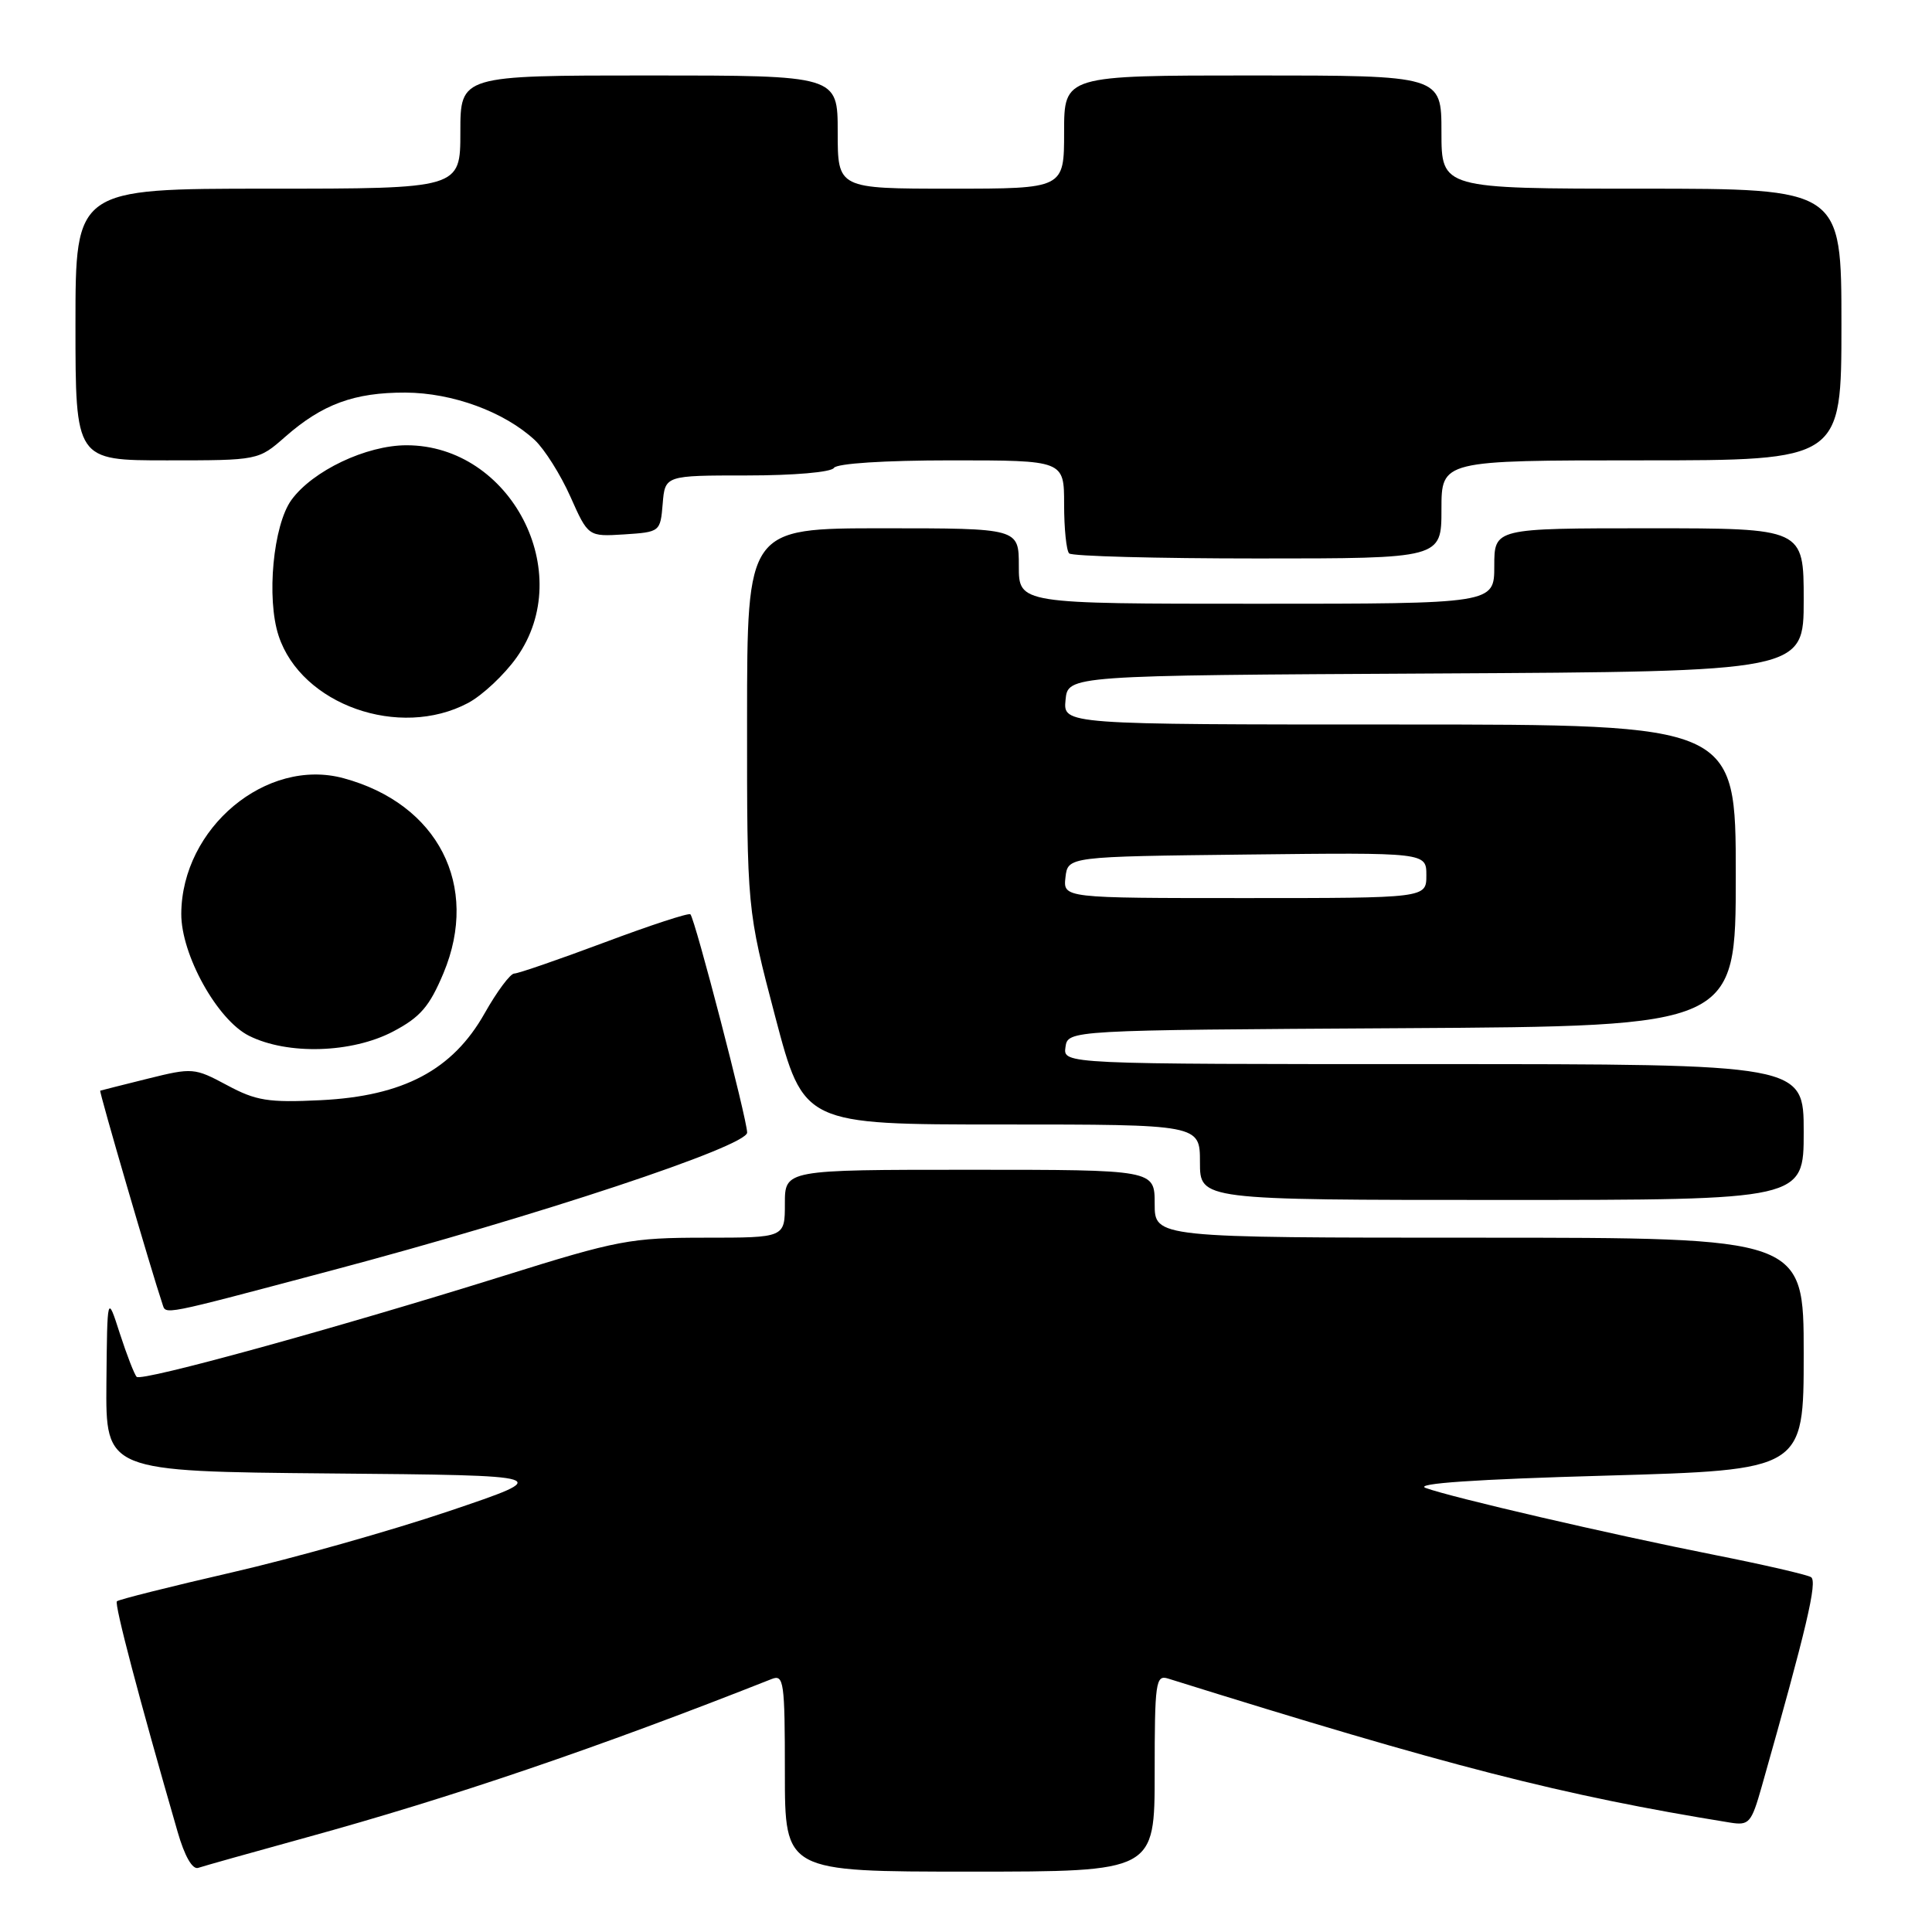 <?xml version="1.0" encoding="UTF-8" standalone="no"?>
<!DOCTYPE svg PUBLIC "-//W3C//DTD SVG 1.1//EN" "http://www.w3.org/Graphics/SVG/1.1/DTD/svg11.dtd" >
<svg xmlns="http://www.w3.org/2000/svg" xmlns:xlink="http://www.w3.org/1999/xlink" version="1.1" viewBox="0 0 256 256">
 <g >
 <path fill="currentColor"
d=" M 40.50 243.50 C 59.86 238.18 79.27 231.57 102.25 222.48 C 103.86 221.84 104.00 222.81 104.00 234.89 C 104.00 248.00 104.00 248.00 128.50 248.00 C 153.00 248.00 153.00 248.00 153.00 234.93 C 153.00 222.95 153.14 221.91 154.75 222.41 C 192.05 234.07 207.02 237.91 229.23 241.50 C 231.77 241.91 232.06 241.58 233.44 236.72 C 239.40 215.69 240.85 209.53 239.97 208.98 C 239.43 208.65 233.71 207.33 227.25 206.05 C 213.29 203.28 192.27 198.40 188.90 197.16 C 187.33 196.57 195.54 196.01 212.75 195.53 C 239.00 194.78 239.00 194.78 239.00 179.39 C 239.00 164.00 239.00 164.00 196.00 164.00 C 153.00 164.00 153.00 164.00 153.00 159.50 C 153.00 155.00 153.00 155.00 128.50 155.00 C 104.00 155.00 104.00 155.00 104.00 159.50 C 104.00 164.00 104.00 164.00 93.44 164.00 C 83.55 164.00 81.86 164.32 66.69 169.07 C 44.45 176.02 18.76 183.10 18.11 182.44 C 17.81 182.14 16.81 179.56 15.88 176.70 C 14.21 171.50 14.21 171.50 14.10 183.24 C 14.00 194.97 14.00 194.97 43.75 195.24 C 73.50 195.50 73.50 195.50 59.50 200.23 C 51.80 202.83 38.84 206.49 30.70 208.36 C 22.57 210.23 15.72 211.95 15.49 212.18 C 15.13 212.54 18.42 225.04 23.53 242.71 C 24.46 245.95 25.50 247.77 26.27 247.50 C 26.95 247.27 33.35 245.47 40.50 243.50 Z  M 43.95 168.34 C 71.27 161.09 99.00 151.89 99.00 150.07 C 98.99 148.31 92.10 121.76 91.48 121.15 C 91.27 120.93 86.14 122.61 80.09 124.88 C 74.04 127.14 68.66 129.00 68.14 129.00 C 67.62 129.00 65.85 131.37 64.21 134.28 C 59.98 141.78 53.45 145.24 42.51 145.78 C 35.54 146.12 33.93 145.86 30.08 143.79 C 25.77 141.48 25.50 141.46 19.58 142.93 C 16.23 143.76 13.40 144.48 13.28 144.52 C 13.10 144.59 20.08 168.51 21.52 172.77 C 22.02 174.23 20.98 174.44 43.95 168.34 Z  M 239.00 150.00 C 239.00 141.00 239.00 141.00 189.93 141.00 C 140.86 141.00 140.86 141.00 141.18 138.75 C 141.50 136.50 141.50 136.50 185.75 136.24 C 230.00 135.98 230.00 135.98 230.00 115.99 C 230.00 96.00 230.00 96.00 185.44 96.00 C 140.87 96.00 140.87 96.00 141.19 92.75 C 141.50 89.50 141.50 89.50 190.25 89.24 C 239.00 88.98 239.00 88.98 239.00 79.49 C 239.00 70.00 239.00 70.00 218.50 70.00 C 198.00 70.00 198.00 70.00 198.00 75.00 C 198.00 80.00 198.00 80.00 166.50 80.00 C 135.00 80.00 135.00 80.00 135.00 75.00 C 135.00 70.00 135.00 70.00 117.00 70.00 C 99.00 70.00 99.00 70.00 98.99 95.25 C 98.98 120.50 98.98 120.50 102.73 134.75 C 106.49 149.00 106.49 149.00 132.74 149.00 C 159.00 149.00 159.00 149.00 159.00 154.00 C 159.00 159.00 159.00 159.00 199.00 159.00 C 239.00 159.00 239.00 159.00 239.00 150.00 Z  M 52.09 136.68 C 55.70 134.78 56.91 133.37 58.77 128.93 C 63.60 117.35 58.04 106.51 45.53 103.12 C 35.30 100.34 24.09 109.70 24.02 121.07 C 23.99 126.49 28.79 135.15 33.00 137.25 C 38.12 139.81 46.63 139.55 52.09 136.68 Z  M 62.02 93.15 C 63.93 92.13 66.83 89.41 68.46 87.11 C 76.44 75.87 67.68 59.00 53.87 59.00 C 48.54 59.00 41.44 62.37 38.62 66.24 C 36.20 69.57 35.28 79.28 36.92 84.25 C 39.93 93.38 52.92 97.98 62.02 93.15 Z  M 191.00 67.50 C 191.00 61.00 191.00 61.00 217.50 61.00 C 244.00 61.00 244.00 61.00 244.00 43.00 C 244.00 25.00 244.00 25.00 217.50 25.00 C 191.00 25.00 191.00 25.00 191.00 17.50 C 191.00 10.00 191.00 10.00 166.00 10.00 C 141.00 10.00 141.00 10.00 141.00 17.50 C 141.00 25.00 141.00 25.00 126.00 25.00 C 111.00 25.00 111.00 25.00 111.00 17.50 C 111.00 10.00 111.00 10.00 86.00 10.00 C 61.00 10.00 61.00 10.00 61.00 17.50 C 61.00 25.00 61.00 25.00 35.50 25.00 C 10.00 25.00 10.00 25.00 10.00 43.00 C 10.00 61.00 10.00 61.00 22.12 61.00 C 34.24 61.00 34.24 61.00 37.80 57.87 C 42.72 53.55 46.95 52.00 53.72 52.02 C 59.96 52.05 66.81 54.56 70.86 58.31 C 72.15 59.52 74.28 62.89 75.58 65.81 C 77.94 71.11 77.94 71.11 82.72 70.81 C 87.46 70.50 87.50 70.47 87.81 66.75 C 88.12 63.00 88.12 63.00 99.00 63.00 C 105.18 63.00 110.15 62.57 110.50 62.00 C 110.87 61.41 117.18 61.00 126.06 61.00 C 141.00 61.00 141.00 61.00 141.00 66.83 C 141.00 70.04 141.30 72.97 141.67 73.33 C 142.03 73.70 153.28 74.00 166.67 74.00 C 191.00 74.00 191.00 74.00 191.00 67.50 Z  M 141.18 116.25 C 141.50 113.50 141.50 113.50 165.25 113.23 C 189.00 112.96 189.00 112.96 189.00 115.98 C 189.00 119.00 189.00 119.00 164.93 119.00 C 140.87 119.00 140.87 119.00 141.18 116.25 Z "/>
</g>
</svg>